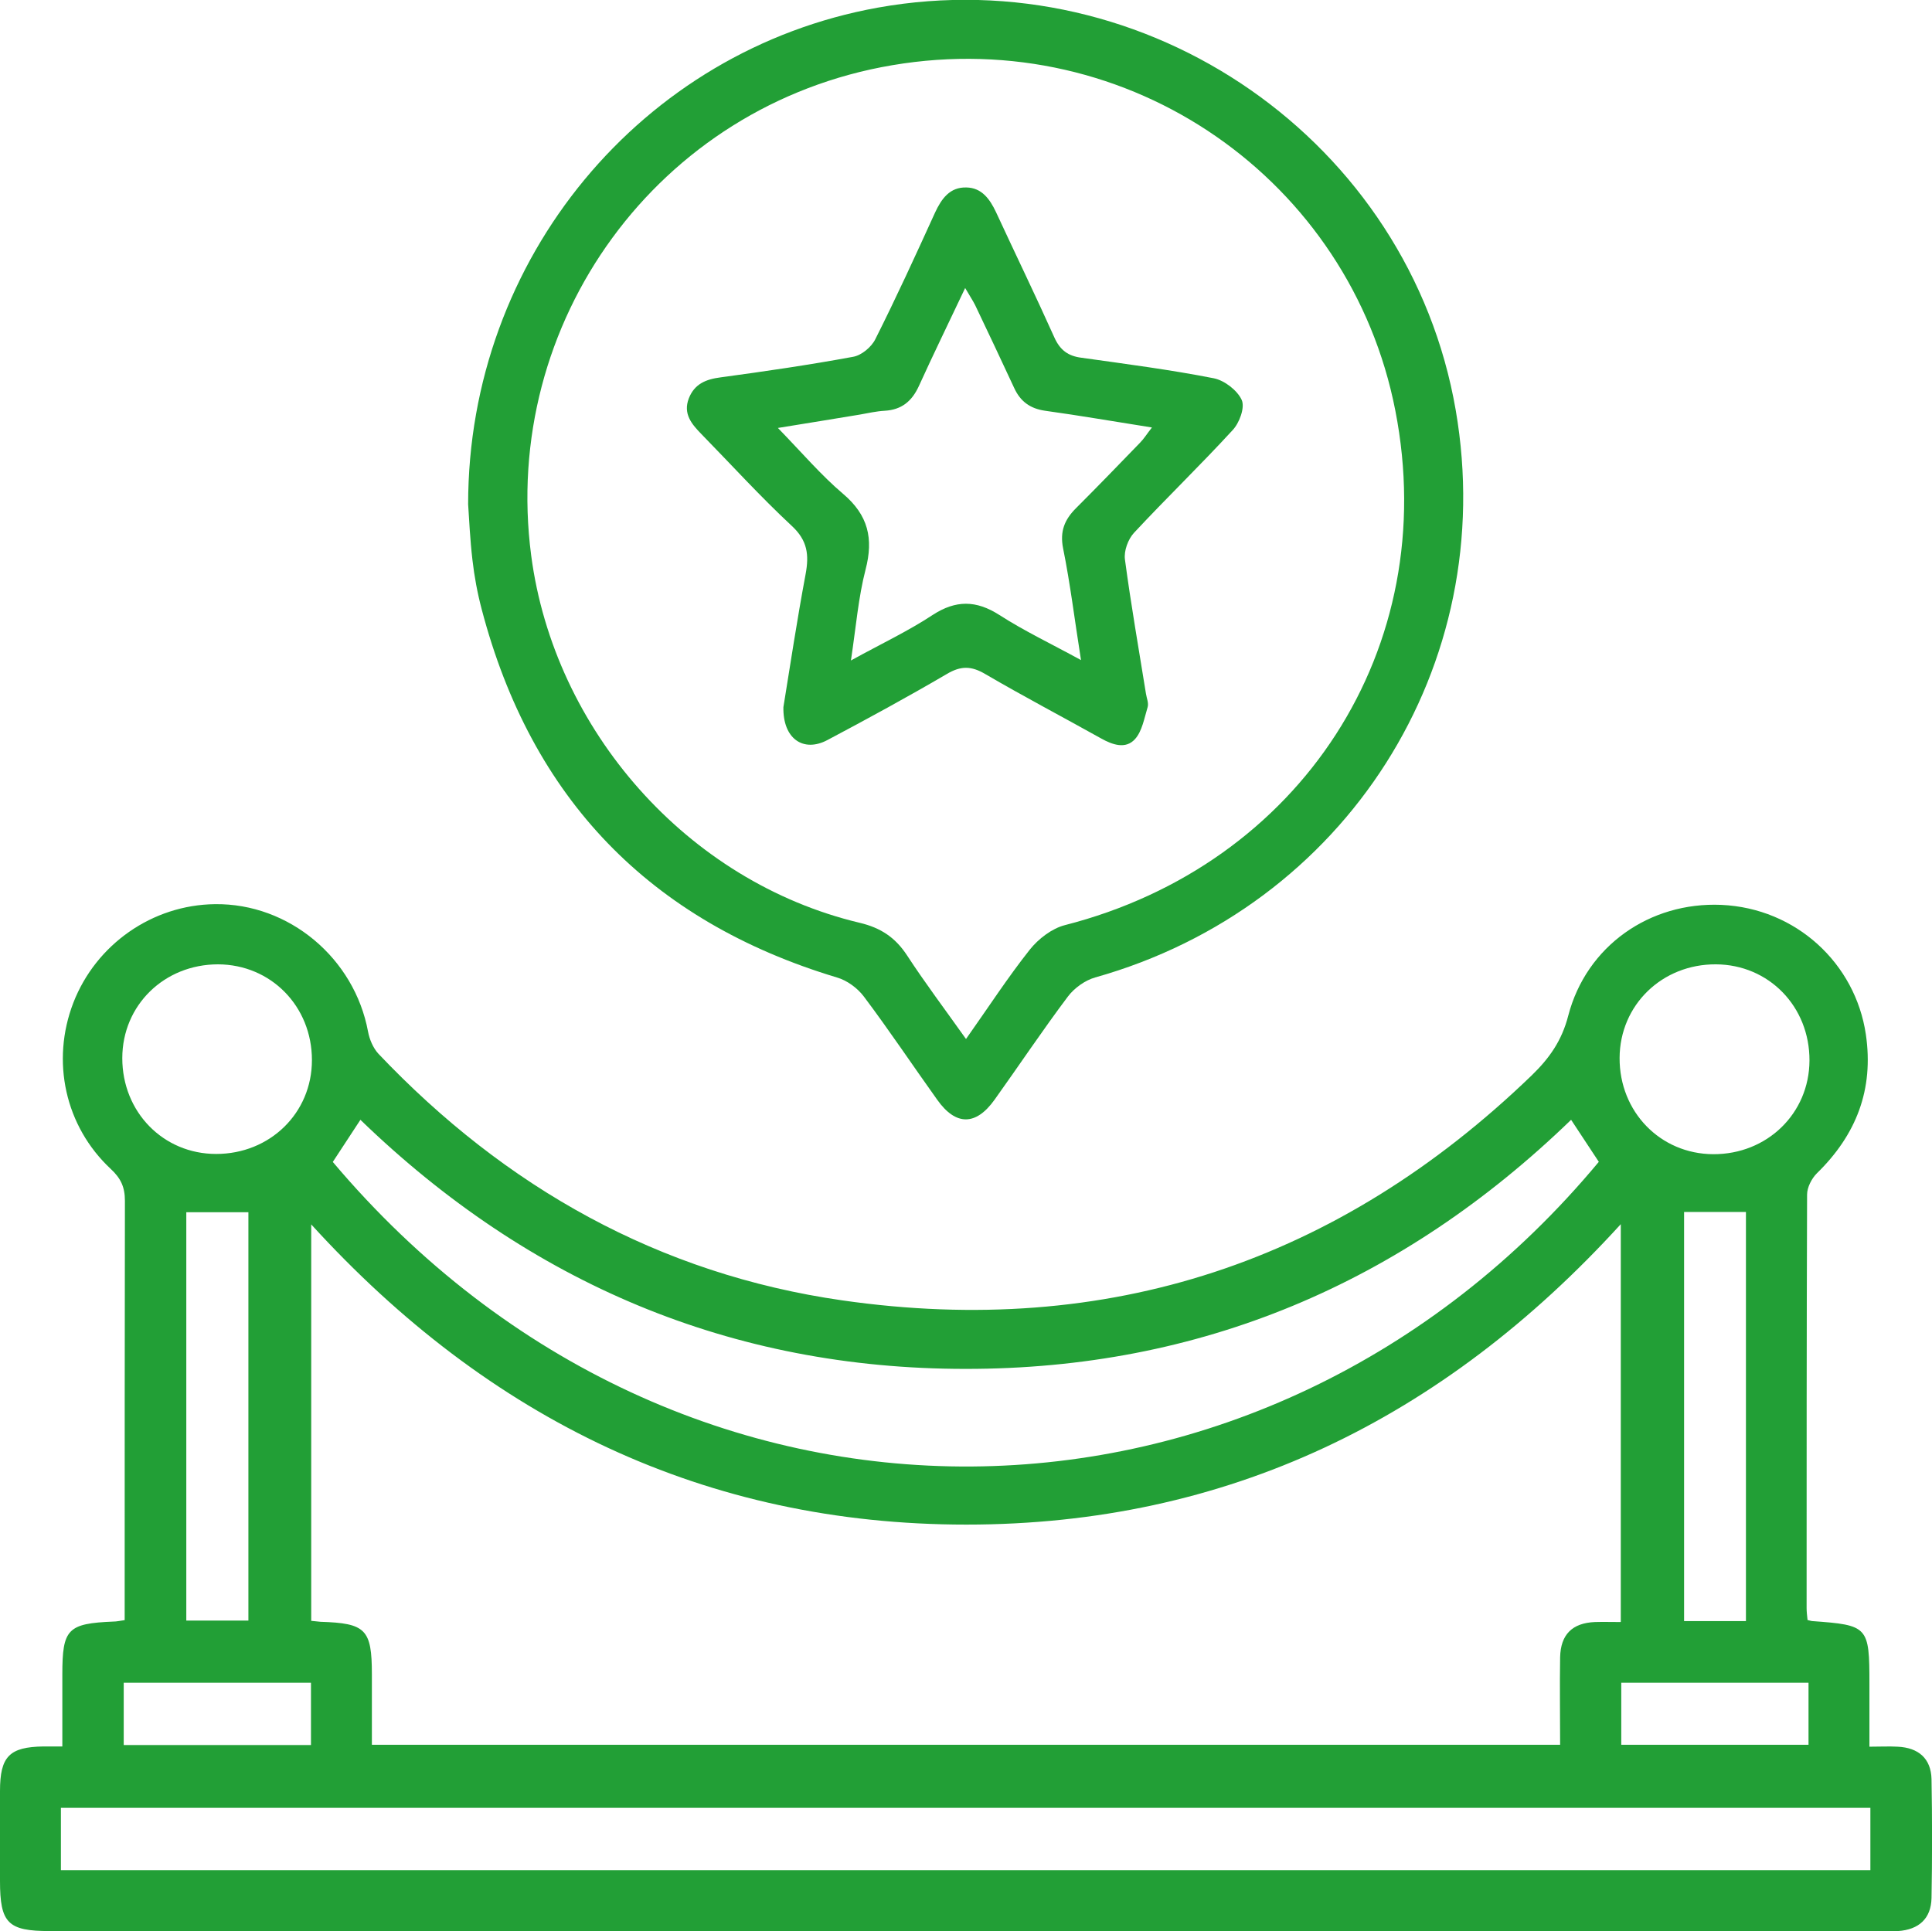 <?xml version="1.0" encoding="UTF-8"?><svg id="a" xmlns="http://www.w3.org/2000/svg" viewBox="0 0 80.89 80.87"><defs><style>.b{fill:#229f36;}</style></defs><path class="b" d="M75.7,67.84c.12,.03,.15,.04,.17,.04,2.35,.17,2.4,.22,2.4,2.63v2.63c.44,0,.82-.02,1.18,0,.88,.04,1.4,.5,1.42,1.36,.03,1.66,.03,3.32,0,4.98-.02,.86-.53,1.32-1.4,1.38-.22,.01-.44,0-.65,0-25.58,0-51.16,0-76.74,0-1.75,0-2.08-.33-2.08-2.1,0-1.25,0-2.5,0-3.76,0-1.45,.39-1.85,1.82-1.87,.22,0,.43,0,.79,0,0-1.03,0-2.03,0-3.02,0-1.9,.22-2.13,2.14-2.21,.13,0,.26-.03,.47-.06v-.91c0-5.55,0-11.1,.01-16.65,0-.57-.17-.94-.59-1.33-1.92-1.79-2.51-4.52-1.57-6.96,.95-2.45,3.31-4.1,5.93-4.13,3.1-.04,5.84,2.26,6.41,5.34,.06,.32,.21,.68,.43,.92,5.32,5.61,11.76,9.23,19.42,10.33,11.13,1.6,20.78-1.61,28.88-9.43,.73-.71,1.25-1.44,1.52-2.49,.76-2.92,3.41-4.77,6.41-4.64,3.13,.14,5.61,2.45,6.05,5.42,.34,2.31-.4,4.21-2.05,5.82-.22,.22-.41,.59-.41,.89-.02,5.77-.02,11.54-.02,17.31,0,.16,.02,.32,.04,.51Zm-7.84,.07v-16.65c-7.46,8.19-16.51,12.58-27.4,12.58-10.9,0-19.98-4.39-27.43-12.57v16.6c.18,.02,.29,.03,.39,.04,1.89,.06,2.15,.31,2.15,2.2,0,.99,0,1.99,0,2.95h49.75c0-1.27-.02-2.47,0-3.66,.02-.96,.51-1.44,1.46-1.48,.35-.01,.69,0,1.07,0ZM2.55,78.31H78.31v-2.61H2.55v2.61Zm11.38-29.66c14.57,17.27,39.08,16.75,53.01,0l-1.16-1.76c-7.09,6.86-15.54,10.44-25.36,10.43-9.8,0-18.26-3.59-25.33-10.43l-1.16,1.77Zm-.87-4.26c0-2.25-1.71-4-3.93-4.01-2.25,0-4.01,1.71-4.01,3.93,0,2.25,1.71,4.01,3.93,4.01,2.25,0,4.01-1.71,4.01-3.93Zm58.78-4.01c-2.25-.01-4.02,1.7-4.03,3.92-.01,2.25,1.7,4.02,3.92,4.03,2.25,.01,4.02-1.7,4.03-3.92,.01-2.26-1.7-4.02-3.92-4.03ZM10.4,67.86v-17.1h-2.6v17.1h2.6Zm62.7,.02v-17.13h-2.59v17.13h2.59Zm-60.08,2.58H5.18v2.61h7.84v-2.61Zm62.7,0h-7.84v2.6h7.84v-2.6Z"/><path class="b" d="M19.6,21.12c0-10.31,7.28-19.02,17.15-20.8,11.3-2.03,22.26,5.6,24.2,16.86,1.84,10.69-4.6,20.8-15.1,23.75-.42,.12-.87,.44-1.14,.8-1.06,1.41-2.04,2.88-3.07,4.32-.78,1.09-1.62,1.1-2.4,0-1.03-1.44-2.01-2.91-3.07-4.32-.27-.36-.71-.68-1.13-.8-7.84-2.36-12.79-7.5-14.87-15.41-.18-.68-.31-1.38-.39-2.08-.1-.86-.14-1.73-.18-2.33Zm20.85,22.38c.94-1.33,1.75-2.58,2.67-3.74,.36-.45,.92-.88,1.46-1.02,9.87-2.52,15.79-11.6,13.84-21.55-1.88-9.63-11.1-16.15-21.06-14.46-9.82,1.66-16.4,10.78-15.12,20.53,.96,7.31,6.53,13.66,13.75,15.38,.89,.21,1.5,.62,1.99,1.37,.75,1.15,1.58,2.25,2.46,3.49Z"/><path class="b" d="M32.8,29.61c.28-1.72,.57-3.65,.93-5.57,.15-.81,.08-1.41-.58-2.02-1.31-1.22-2.52-2.55-3.78-3.84-.41-.42-.78-.85-.53-1.5,.24-.61,.72-.8,1.34-.88,1.85-.25,3.7-.52,5.54-.86,.35-.06,.77-.41,.93-.74,.88-1.75,1.69-3.52,2.5-5.3,.27-.58,.62-1.07,1.31-1.05,.64,.01,.98,.48,1.24,1.03,.81,1.75,1.65,3.48,2.44,5.24,.24,.54,.58,.79,1.14,.86,1.85,.26,3.71,.5,5.54,.86,.45,.09,.99,.51,1.17,.91,.14,.32-.1,.97-.39,1.27-1.34,1.46-2.77,2.84-4.12,4.29-.25,.27-.43,.76-.38,1.12,.25,1.88,.58,3.75,.88,5.62,.03,.19,.12,.39,.07,.56-.14,.46-.23,1.01-.53,1.34-.39,.43-.94,.24-1.42-.03-1.61-.9-3.25-1.76-4.84-2.69-.59-.35-1.03-.36-1.63,0-1.64,.96-3.31,1.87-4.99,2.76-1,.53-1.87-.05-1.84-1.39Zm2.82-1.95c1.27-.7,2.4-1.23,3.43-1.91,.97-.63,1.82-.62,2.79,0,1.04,.67,2.16,1.2,3.42,1.89-.27-1.7-.45-3.2-.75-4.68-.14-.71,.06-1.2,.54-1.68,.9-.9,1.79-1.82,2.68-2.74,.16-.16,.28-.36,.5-.64-1.59-.25-3.02-.5-4.47-.7-.63-.09-1.04-.39-1.3-.96-.54-1.16-1.08-2.31-1.63-3.46-.1-.2-.23-.39-.42-.72-.7,1.48-1.34,2.79-1.94,4.11-.29,.63-.72,.99-1.43,1.03-.35,.02-.7,.1-1.04,.16-1.07,.18-2.15,.35-3.43,.56,1.01,1.04,1.81,1.98,2.73,2.76,1.05,.89,1.28,1.87,.94,3.17-.3,1.16-.4,2.39-.61,3.79Z"/></svg>